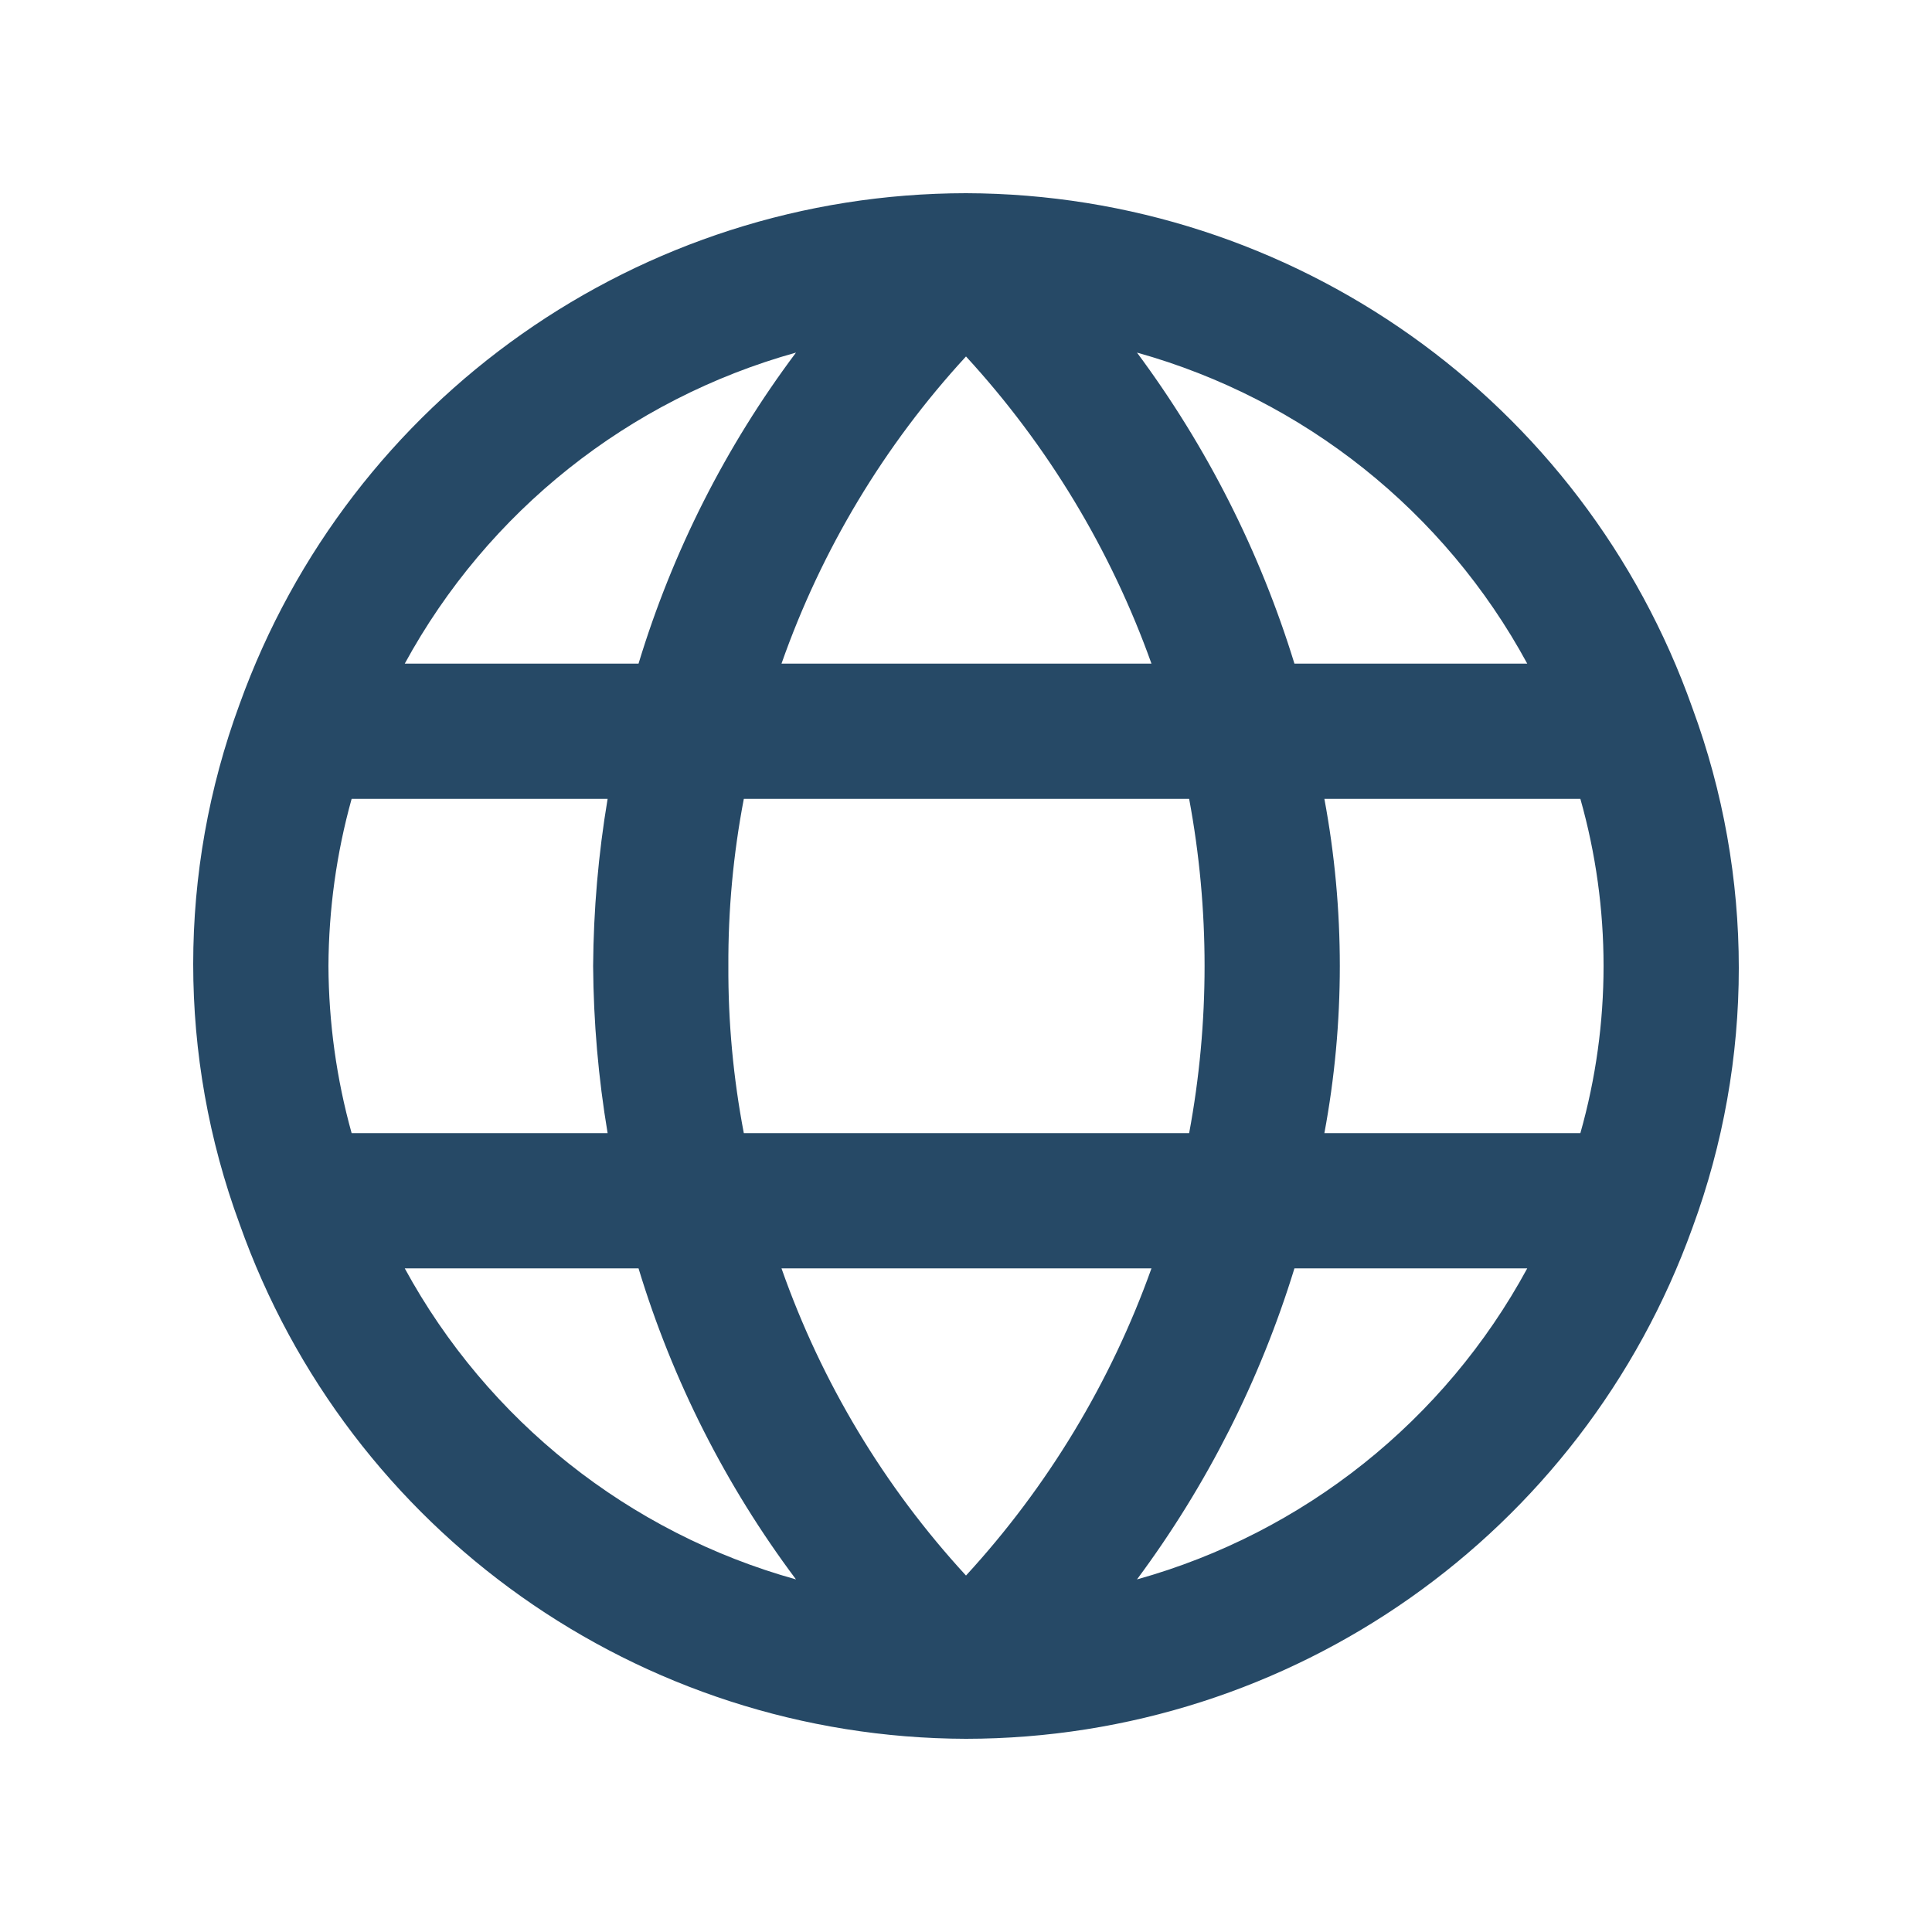 <svg xmlns="http://www.w3.org/2000/svg" width="20" height="20" viewBox="0 0 20 20">
  <path fill="#264966" d="M17.52,12.71 L17.52,12.71 C18.16,10.974 18.16,9.066 17.52,7.33 L17.52,7.33 C16.392,4.143 13.381,2.009 10,2 L10,2 C6.629,2.003 3.622,4.118 2.48,7.29 L2.48,7.29 C1.84,9.026 1.84,10.934 2.48,12.67 L2.48,12.67 C3.608,15.857 6.619,17.991 10,18 L10,18 C13.371,17.997 16.378,15.882 17.52,12.71 Z M8.09,13.13 L11.92,13.13 C11.499,14.308 10.846,15.389 10,16.31 C9.154,15.391 8.504,14.309 8.09,13.13 L8.09,13.13 Z M7.7,11.73 C7.591,11.16 7.537,10.58 7.54,10 C7.537,9.42 7.591,8.84 7.7,8.27 L12.31,8.27 C12.523,9.413 12.523,10.587 12.31,11.73 L7.7,11.73 Z M3.4,10 C3.403,9.415 3.483,8.833 3.64,8.27 L6.29,8.27 C6.194,8.842 6.144,9.42 6.14,10 C6.144,10.58 6.194,11.158 6.29,11.73 L3.64,11.73 C3.483,11.167 3.403,10.585 3.4,10 Z M10,3.69 C10.846,4.611 11.499,5.692 11.92,6.87 L8.09,6.87 C8.504,5.691 9.154,4.609 10,3.69 L10,3.69 Z M13.71,8.27 L16.36,8.27 C16.68,9.401 16.68,10.599 16.36,11.73 L13.71,11.73 C13.923,10.587 13.923,9.413 13.71,8.27 L13.71,8.27 Z M15.81,6.87 L13.4,6.87 C13.044,5.712 12.493,4.623 11.77,3.65 C13.497,4.132 14.955,5.294 15.81,6.87 L15.81,6.87 Z M8.24,3.65 C7.513,4.62 6.962,5.71 6.61,6.87 L4.19,6.87 C5.049,5.293 6.51,4.132 8.24,3.65 L8.24,3.65 Z M4.19,13.13 L6.61,13.13 C6.962,14.29 7.513,15.38 8.24,16.35 C6.51,15.868 5.049,14.707 4.19,13.13 L4.19,13.13 Z M11.77,16.35 C12.493,15.377 13.044,14.288 13.4,13.13 L15.81,13.13 C14.955,14.706 13.497,15.868 11.77,16.35 L11.77,16.35 Z"/>
</svg>
